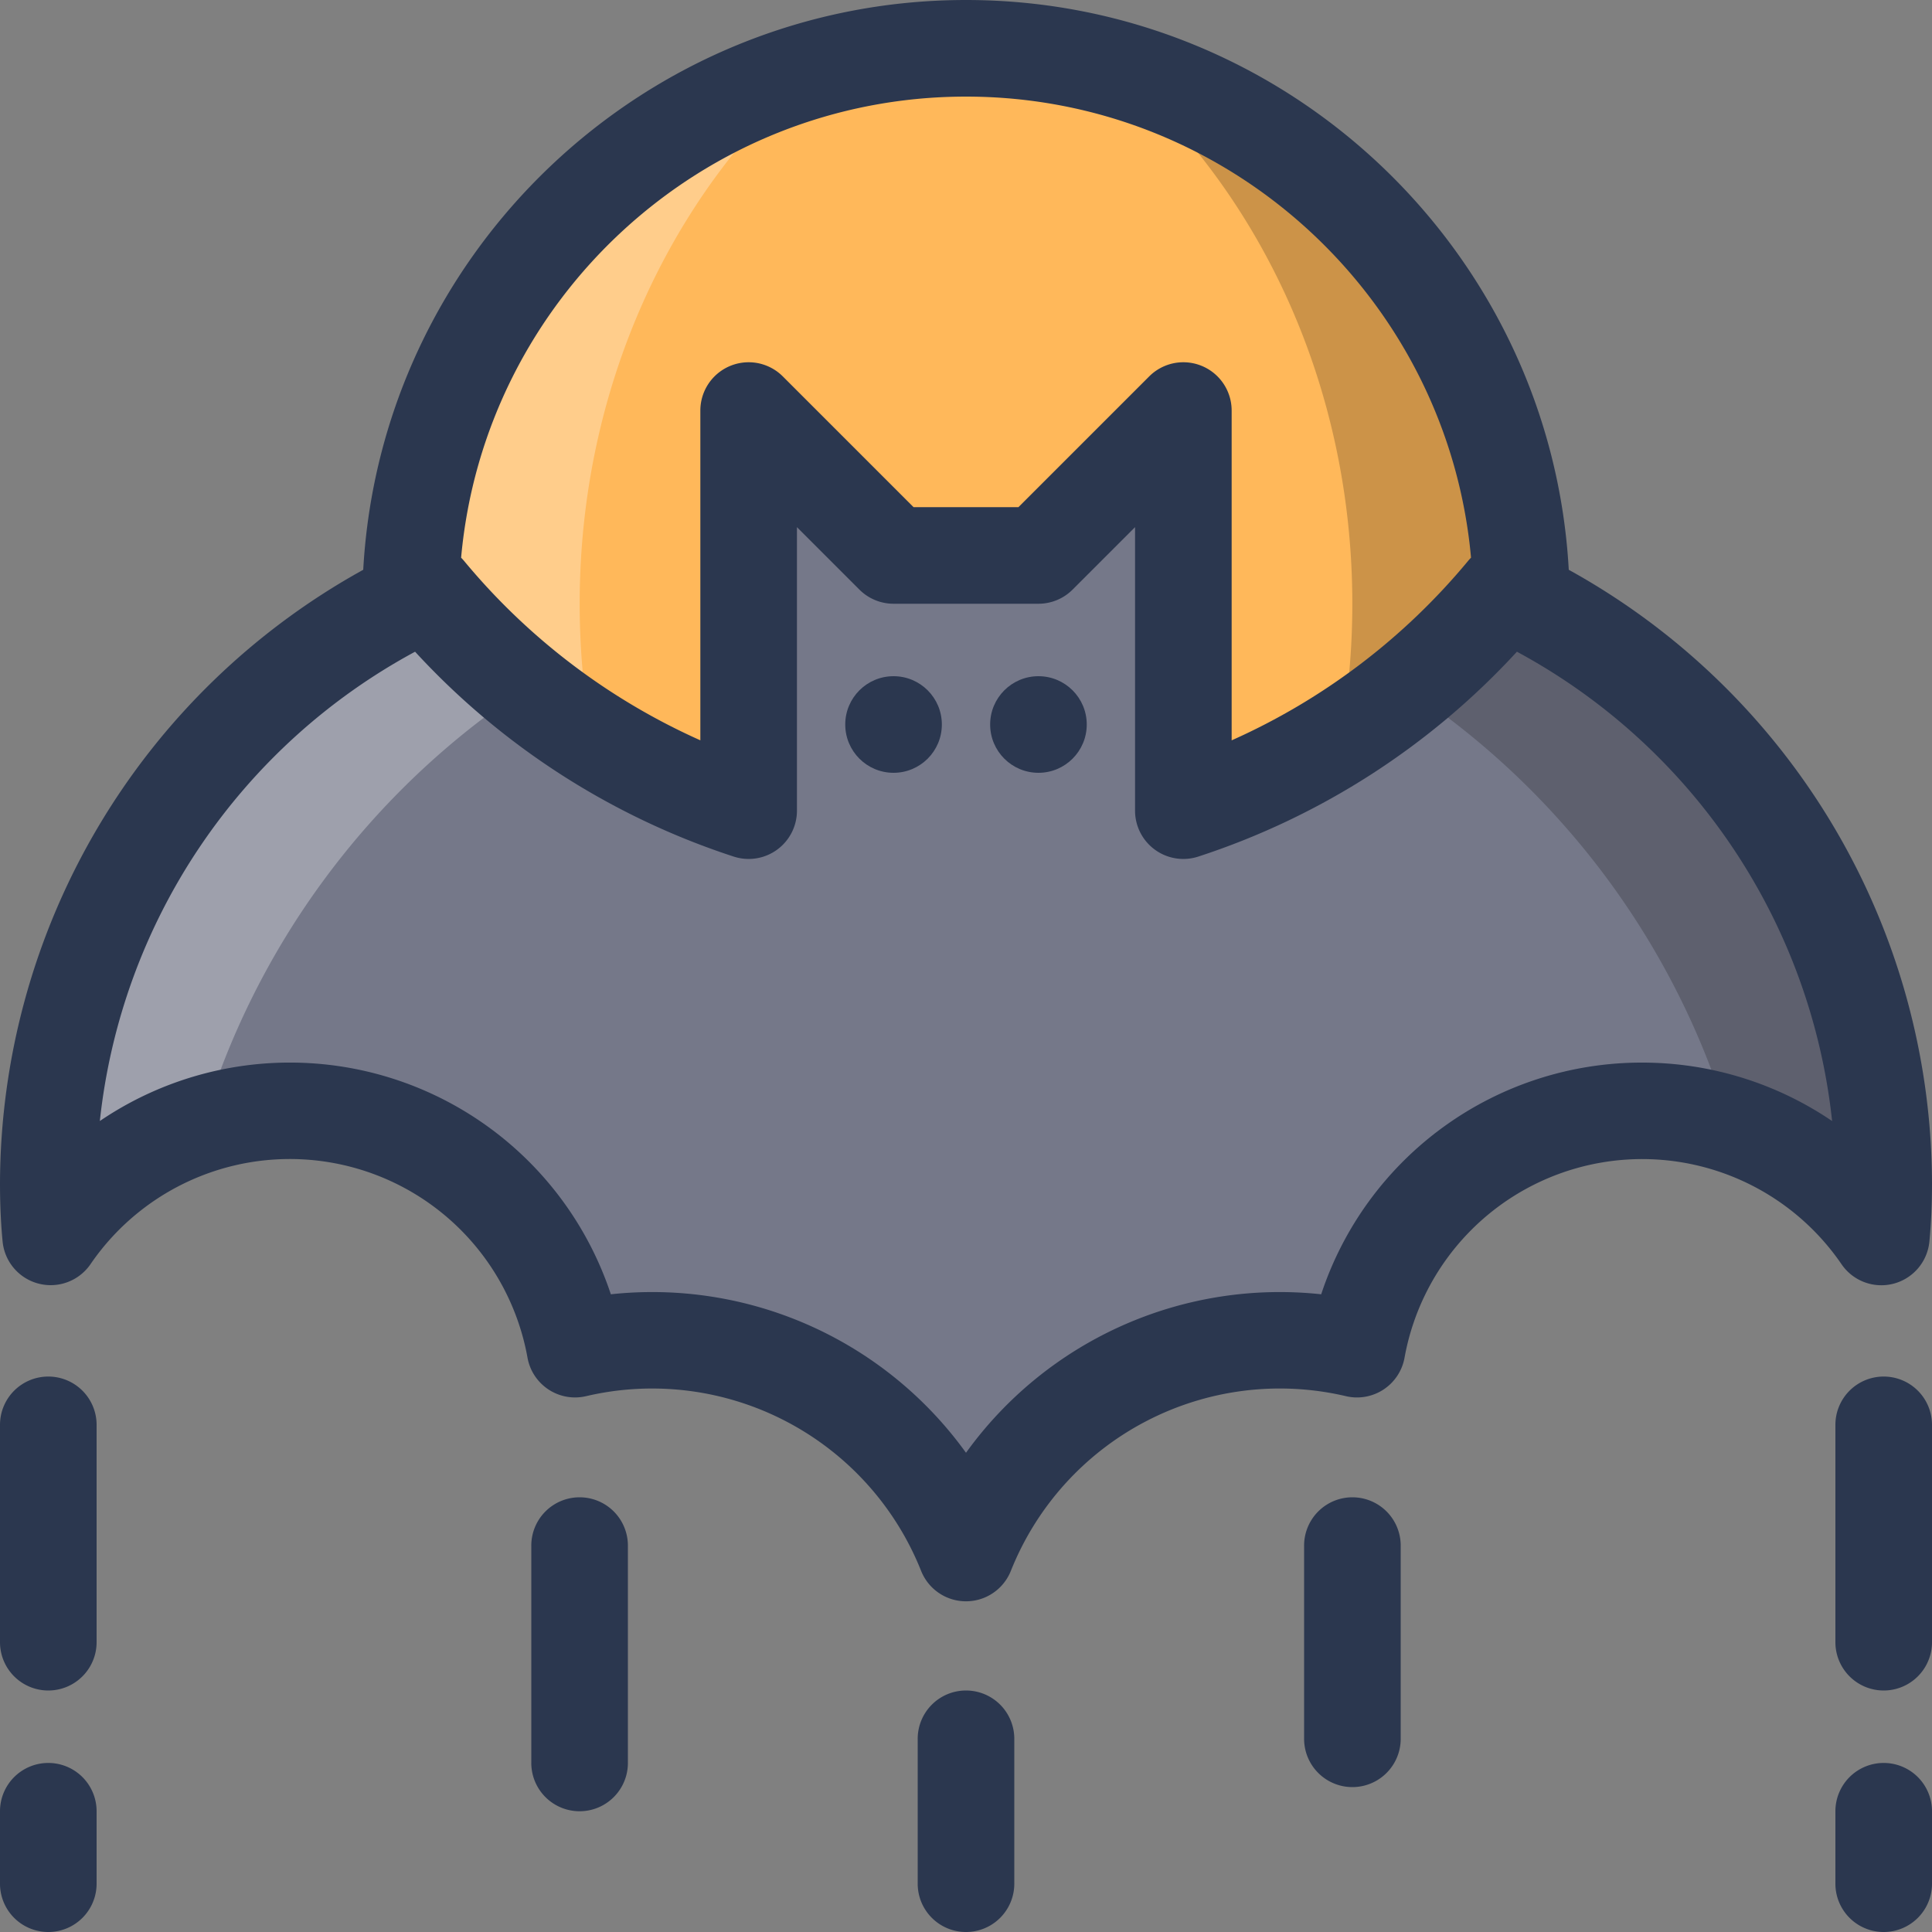 <svg id="Layer_1" data-name="Layer 1" xmlns="http://www.w3.org/2000/svg" viewBox="0 0 512 512"><rect x="0" y="0" width="512" height="512" fill="#808080" stroke="none"/><defs><style>.cls-1{fill:#ffb85a;}.cls-2{opacity:0.3;}.cls-3{fill:#fff;}.cls-4{opacity:0.2;}.cls-5{fill:#757889;}.cls-6{fill:#2b374f;}</style></defs><title>bat-filled</title><path class="cls-1" d="M403.2,160A147.15,147.15,0,0,1,296.38,301.5a146,146,0,0,1-80.77,0,147.14,147.14,0,0,1,0-283,146,146,0,0,1,80.77,0A147.15,147.15,0,0,1,403.2,160Z"/><g class="cls-2"><path class="cls-3" d="M215.62,301.5a147.14,147.14,0,0,1,0-283c-37.7,32.77-62,84-62,141.5S177.92,268.74,215.62,301.5Z"/></g><g class="cls-4"><path d="M403.2,160A147.15,147.15,0,0,1,296.38,301.5c37.7-32.77,62-84,62-141.5s-24.32-108.74-62-141.5A147.15,147.15,0,0,1,403.2,160Z"/></g><path class="cls-5" d="M499.2,313.6c0,4.8-.19,9.54-.64,14.21A76.39,76.39,0,0,0,458.43,298a75.13,75.13,0,0,0-23.23-3.65,76.8,76.8,0,0,0-75.58,63.17,89.52,89.52,0,0,0-103.62,54,89.52,89.52,0,0,0-103.62-54A76.8,76.8,0,0,0,76.8,294.4,75.13,75.13,0,0,0,53.57,298a76.39,76.39,0,0,0-40.13,29.76c-.45-4.67-.64-9.41-.64-14.21A172.63,172.63,0,0,1,113.09,156.86a182.85,182.85,0,0,0,26,25.66,184.51,184.51,0,0,0,59.26,32.26v-106l38.4,38.4h38.4l38.4-38.4v106a184.51,184.51,0,0,0,59.26-32.26,182.85,182.85,0,0,0,26-25.66A172.63,172.63,0,0,1,499.2,313.6Z"/><g class="cls-2"><path class="cls-3" d="M113.09,156.86A172.63,172.63,0,0,0,12.8,313.6c0,4.8.19,9.54.64,14.21A76.39,76.39,0,0,1,53.57,298a210.53,210.53,0,0,1,85.57-115.52A182.85,182.85,0,0,1,113.09,156.86Z"/></g><g class="cls-4"><path d="M398.91,156.86a182.85,182.85,0,0,1-26,25.66A210.53,210.53,0,0,1,458.43,298a76.39,76.39,0,0,1,40.13,29.76c.45-4.67.64-9.41.64-14.21A172.63,172.63,0,0,0,398.91,156.86Z"/></g><path class="cls-6" d="M501.77,340.2A12.81,12.81,0,0,0,511.31,329c.47-4.92.69-10,.69-15.42A186.26,186.26,0,0,0,415.74,151C411.08,67,341.22,0,256,0S100.92,67,96.26,151A186.26,186.26,0,0,0,0,313.6c0,5.45.22,10.5.69,15.42A12.8,12.8,0,0,0,24,335a64,64,0,0,1,115.79,24.77A12.8,12.8,0,0,0,155.31,370a76.72,76.72,0,0,1,88.79,46.29,12.8,12.8,0,0,0,23.79,0A76.72,76.72,0,0,1,356.69,370a12.8,12.8,0,0,0,15.53-10.21A64,64,0,0,1,488,335,12.78,12.78,0,0,0,501.77,340.2ZM256,25.6c70,0,127.65,53.78,133.84,122.19-.28.28-.55.57-.8.88a172.76,172.76,0,0,1-62.64,47.53V108.8a12.8,12.8,0,0,0-21.85-9.05L269.9,134.4H242.1L207.45,99.75a12.8,12.8,0,0,0-21.85,9.05v87.39A172.76,172.76,0,0,1,123,148.67c-.26-.31-.52-.6-.8-.87C128.35,79.38,186,25.6,256,25.6Zm179.2,256A89.44,89.44,0,0,0,350.13,343,102.45,102.45,0,0,0,256,385a102.45,102.45,0,0,0-94.12-42A89.62,89.62,0,0,0,26.46,297.08,160.77,160.77,0,0,1,110,172.71,198.2,198.2,0,0,0,194.43,227a12.8,12.8,0,0,0,16.77-12.17V139.7l16.55,16.55A12.8,12.8,0,0,0,236.8,160h38.4a12.8,12.8,0,0,0,9.05-3.75L300.8,139.7v75.11A12.8,12.8,0,0,0,317.57,227,198.2,198.2,0,0,0,402,172.71a160.77,160.77,0,0,1,83.53,124.38A89.53,89.53,0,0,0,435.2,281.6Z"/><circle class="cls-6" cx="236.8" cy="192" r="12.8"/><circle class="cls-6" cx="275.2" cy="192" r="12.8"/><path class="cls-6" d="M256,448a12.8,12.8,0,0,0-12.8,12.8v38.4a12.8,12.8,0,0,0,25.6,0V460.8A12.8,12.8,0,0,0,256,448Z"/><path class="cls-6" d="M153.6,396.8a12.8,12.8,0,0,0-12.8,12.8v57.6a12.8,12.8,0,1,0,25.6,0V409.6A12.8,12.8,0,0,0,153.6,396.8Z"/><path class="cls-6" d="M12.8,364.8A12.8,12.8,0,0,0,0,377.6v57.6a12.8,12.8,0,1,0,25.6,0V377.6A12.8,12.8,0,0,0,12.8,364.8Z"/><path class="cls-6" d="M358.4,396.8a12.8,12.8,0,0,0-12.8,12.8v51.2a12.8,12.8,0,1,0,25.6,0V409.6A12.8,12.8,0,0,0,358.4,396.8Z"/><path class="cls-6" d="M499.2,364.8a12.8,12.8,0,0,0-12.8,12.8v57.6a12.8,12.8,0,1,0,25.6,0V377.6A12.8,12.8,0,0,0,499.2,364.8Z"/><path class="cls-6" d="M12.8,467.2A12.8,12.8,0,0,0,0,480v19.2a12.8,12.8,0,1,0,25.6,0V480A12.8,12.8,0,0,0,12.8,467.2Z"/><path class="cls-6" d="M499.2,467.2A12.8,12.8,0,0,0,486.4,480v19.2a12.8,12.8,0,1,0,25.6,0V480A12.8,12.8,0,0,0,499.2,467.2Z"/></svg>